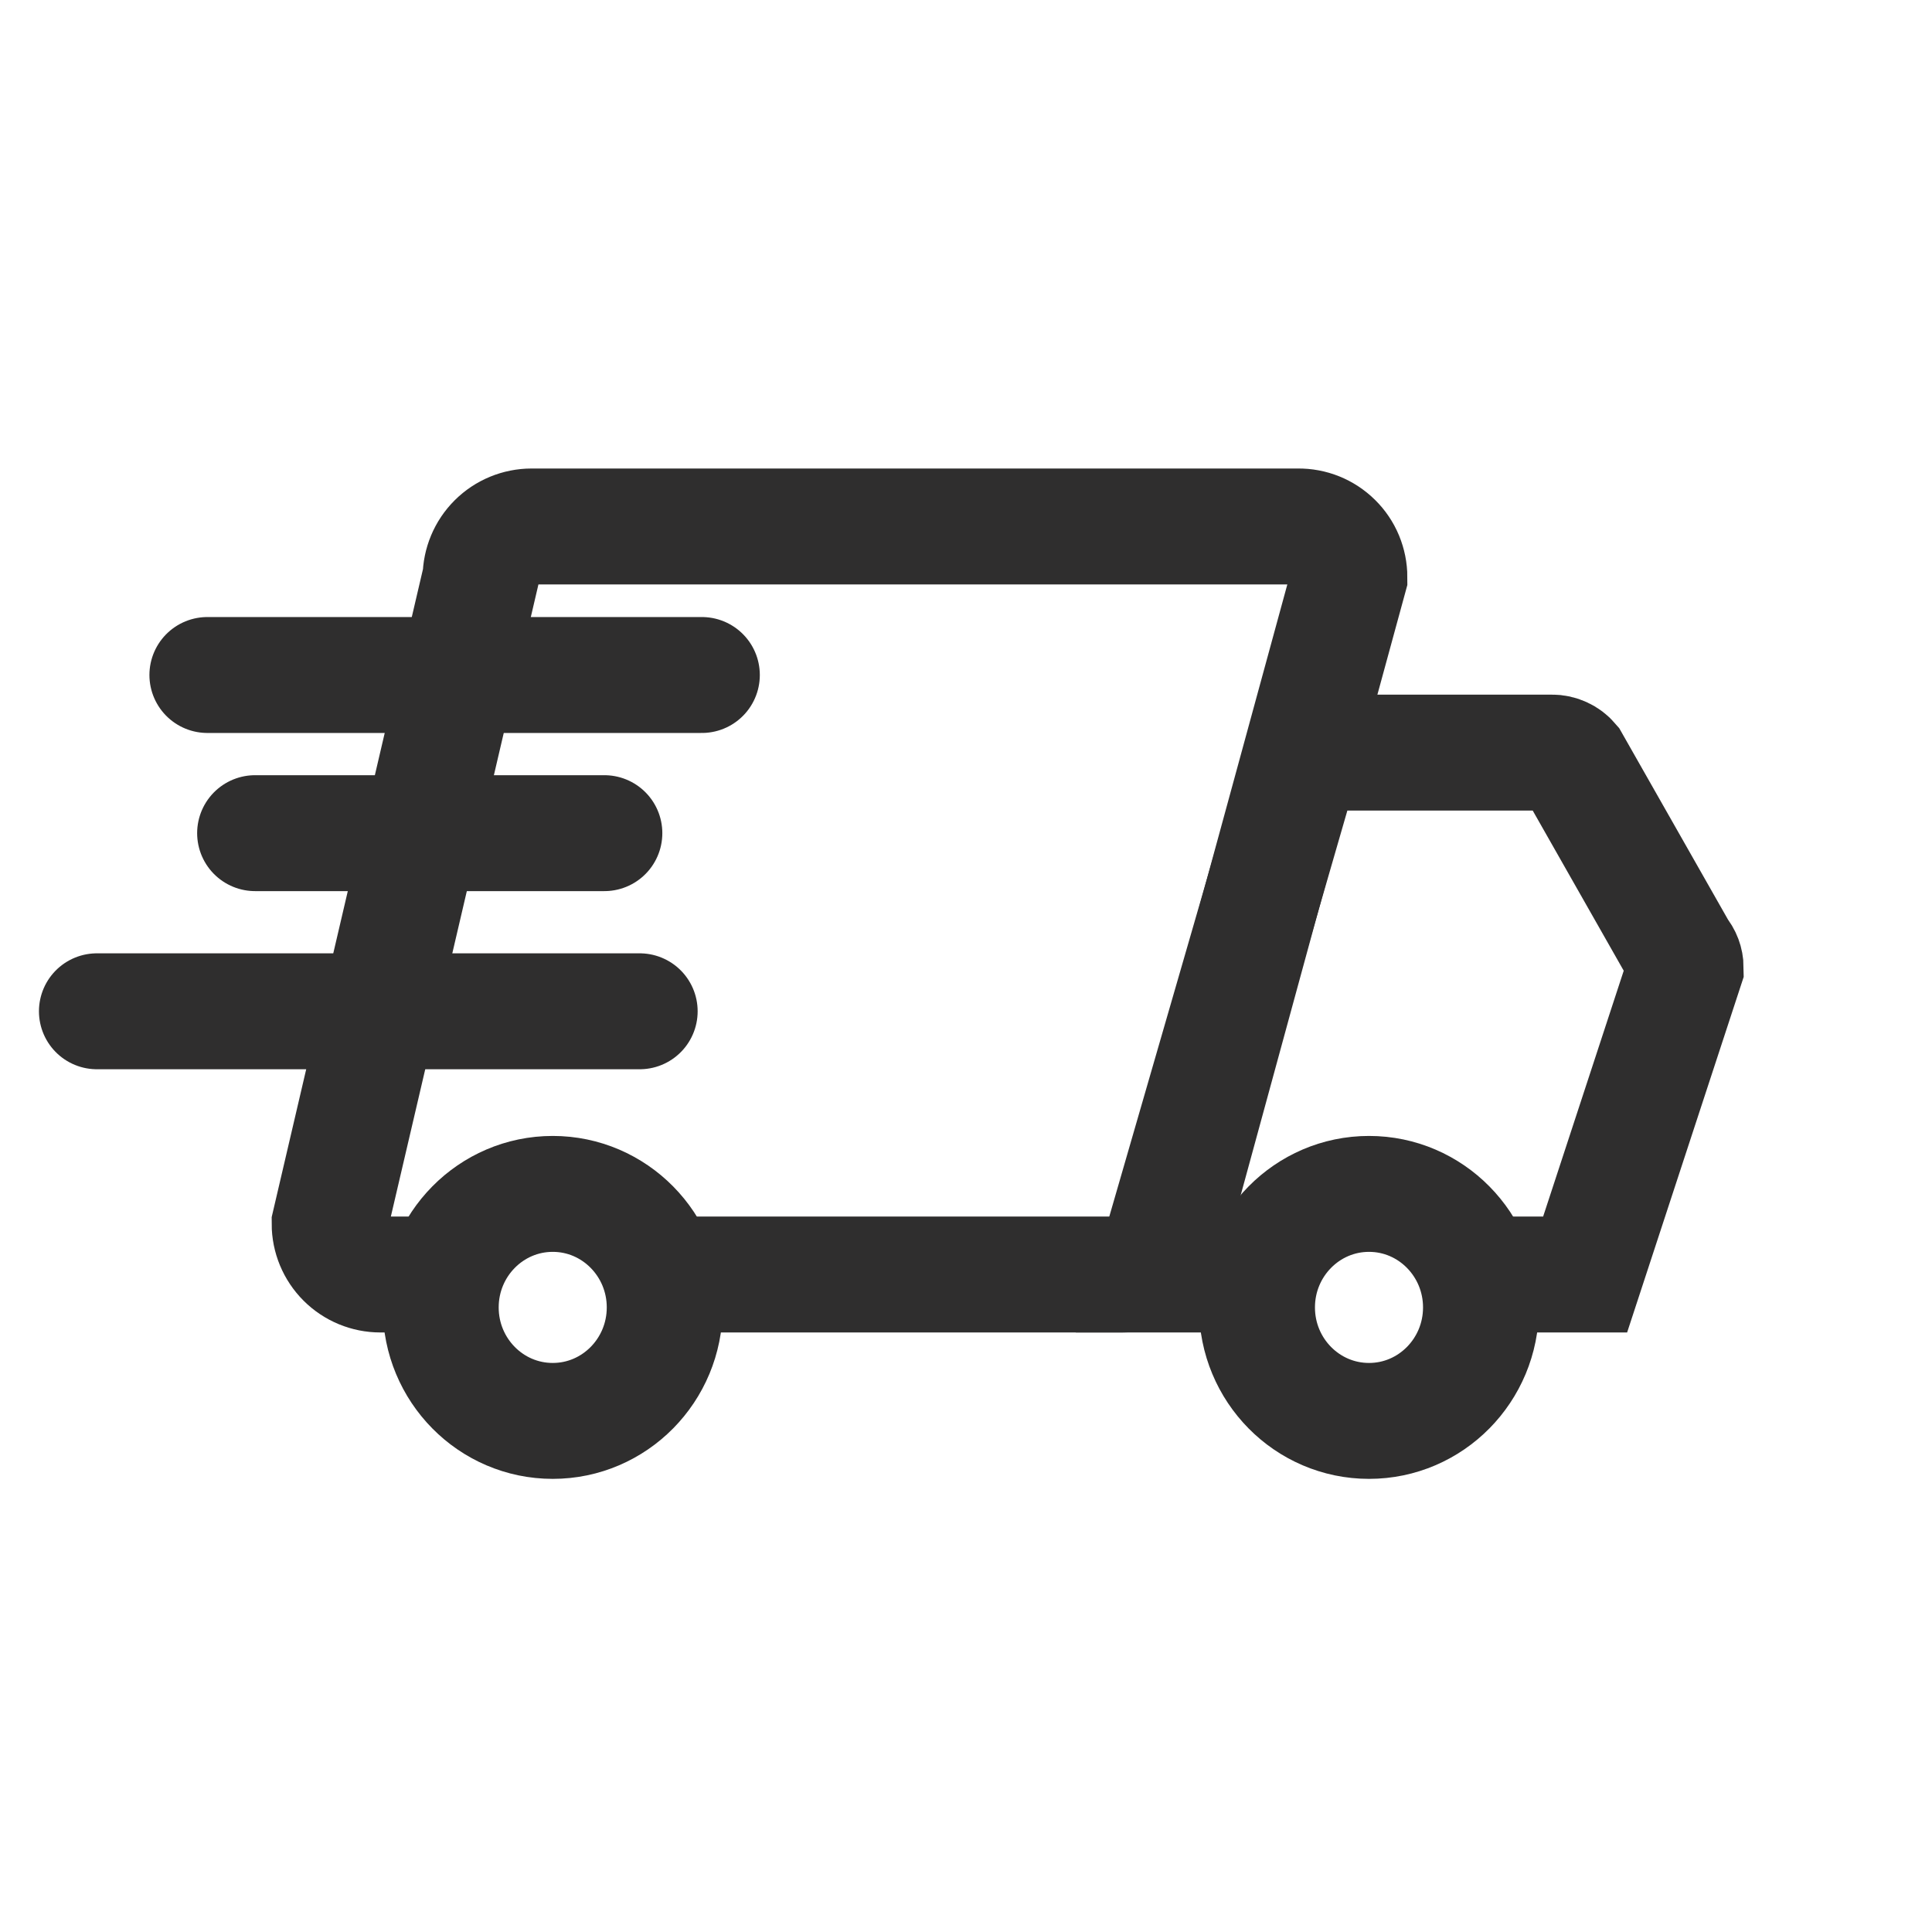 <svg width="50" height="50" viewBox="0 0 50 50" fill="none" xmlns="http://www.w3.org/2000/svg">
<path d="M16.938 32.984H29.039C29.387 32.984 29.721 32.846 29.967 32.6C30.213 32.354 30.352 32.02 30.352 31.672L34.922 14.938C34.922 14.764 34.887 14.592 34.821 14.432C34.754 14.271 34.656 14.126 34.532 14.004C34.408 13.882 34.262 13.785 34.101 13.72C33.94 13.655 33.767 13.623 33.594 13.625H13.758C13.409 13.625 13.074 13.763 12.827 14.009C12.58 14.255 12.44 14.589 12.438 14.938L8.531 31.672C8.531 32.02 8.67 32.354 8.916 32.6C9.162 32.846 9.496 32.984 9.844 32.984H11.547" stroke="#2F2E2E" stroke-width="3"/>
<path d="M32.547 32.984H29.836L33.742 19.477H40.164C40.261 19.476 40.356 19.497 40.444 19.538C40.532 19.578 40.609 19.637 40.672 19.711L43.469 24.633C43.569 24.747 43.624 24.895 43.625 25.047L41.023 32.984H38.211" stroke="#2F2E2E" stroke-width="3"/>
<path d="M14.305 36.773C15.905 36.773 17.203 35.458 17.203 33.836C17.203 32.214 15.905 30.898 14.305 30.898C12.704 30.898 11.406 32.214 11.406 33.836C11.406 35.458 12.704 36.773 14.305 36.773Z" stroke="#2F2E2E" stroke-width="3"/>
<path d="M35.43 36.773C37.03 36.773 38.328 35.458 38.328 33.836C38.328 32.214 37.03 30.898 35.43 30.898C33.829 30.898 32.531 32.214 32.531 33.836C32.531 35.458 33.829 36.773 35.43 36.773Z" stroke="#2F2E2E" stroke-width="3"/>
<path d="M18.164 17.469H5.367" stroke="#2F2E2E" stroke-width="3" stroke-linecap="round"/>
<path d="M15.641 21.562H6.602" stroke="#2F2E2E" stroke-width="3" stroke-linecap="round"/>
<path d="M16.555 26.172H2.508" stroke="#2F2E2E" stroke-width="3" stroke-linecap="round"/>
</svg>
